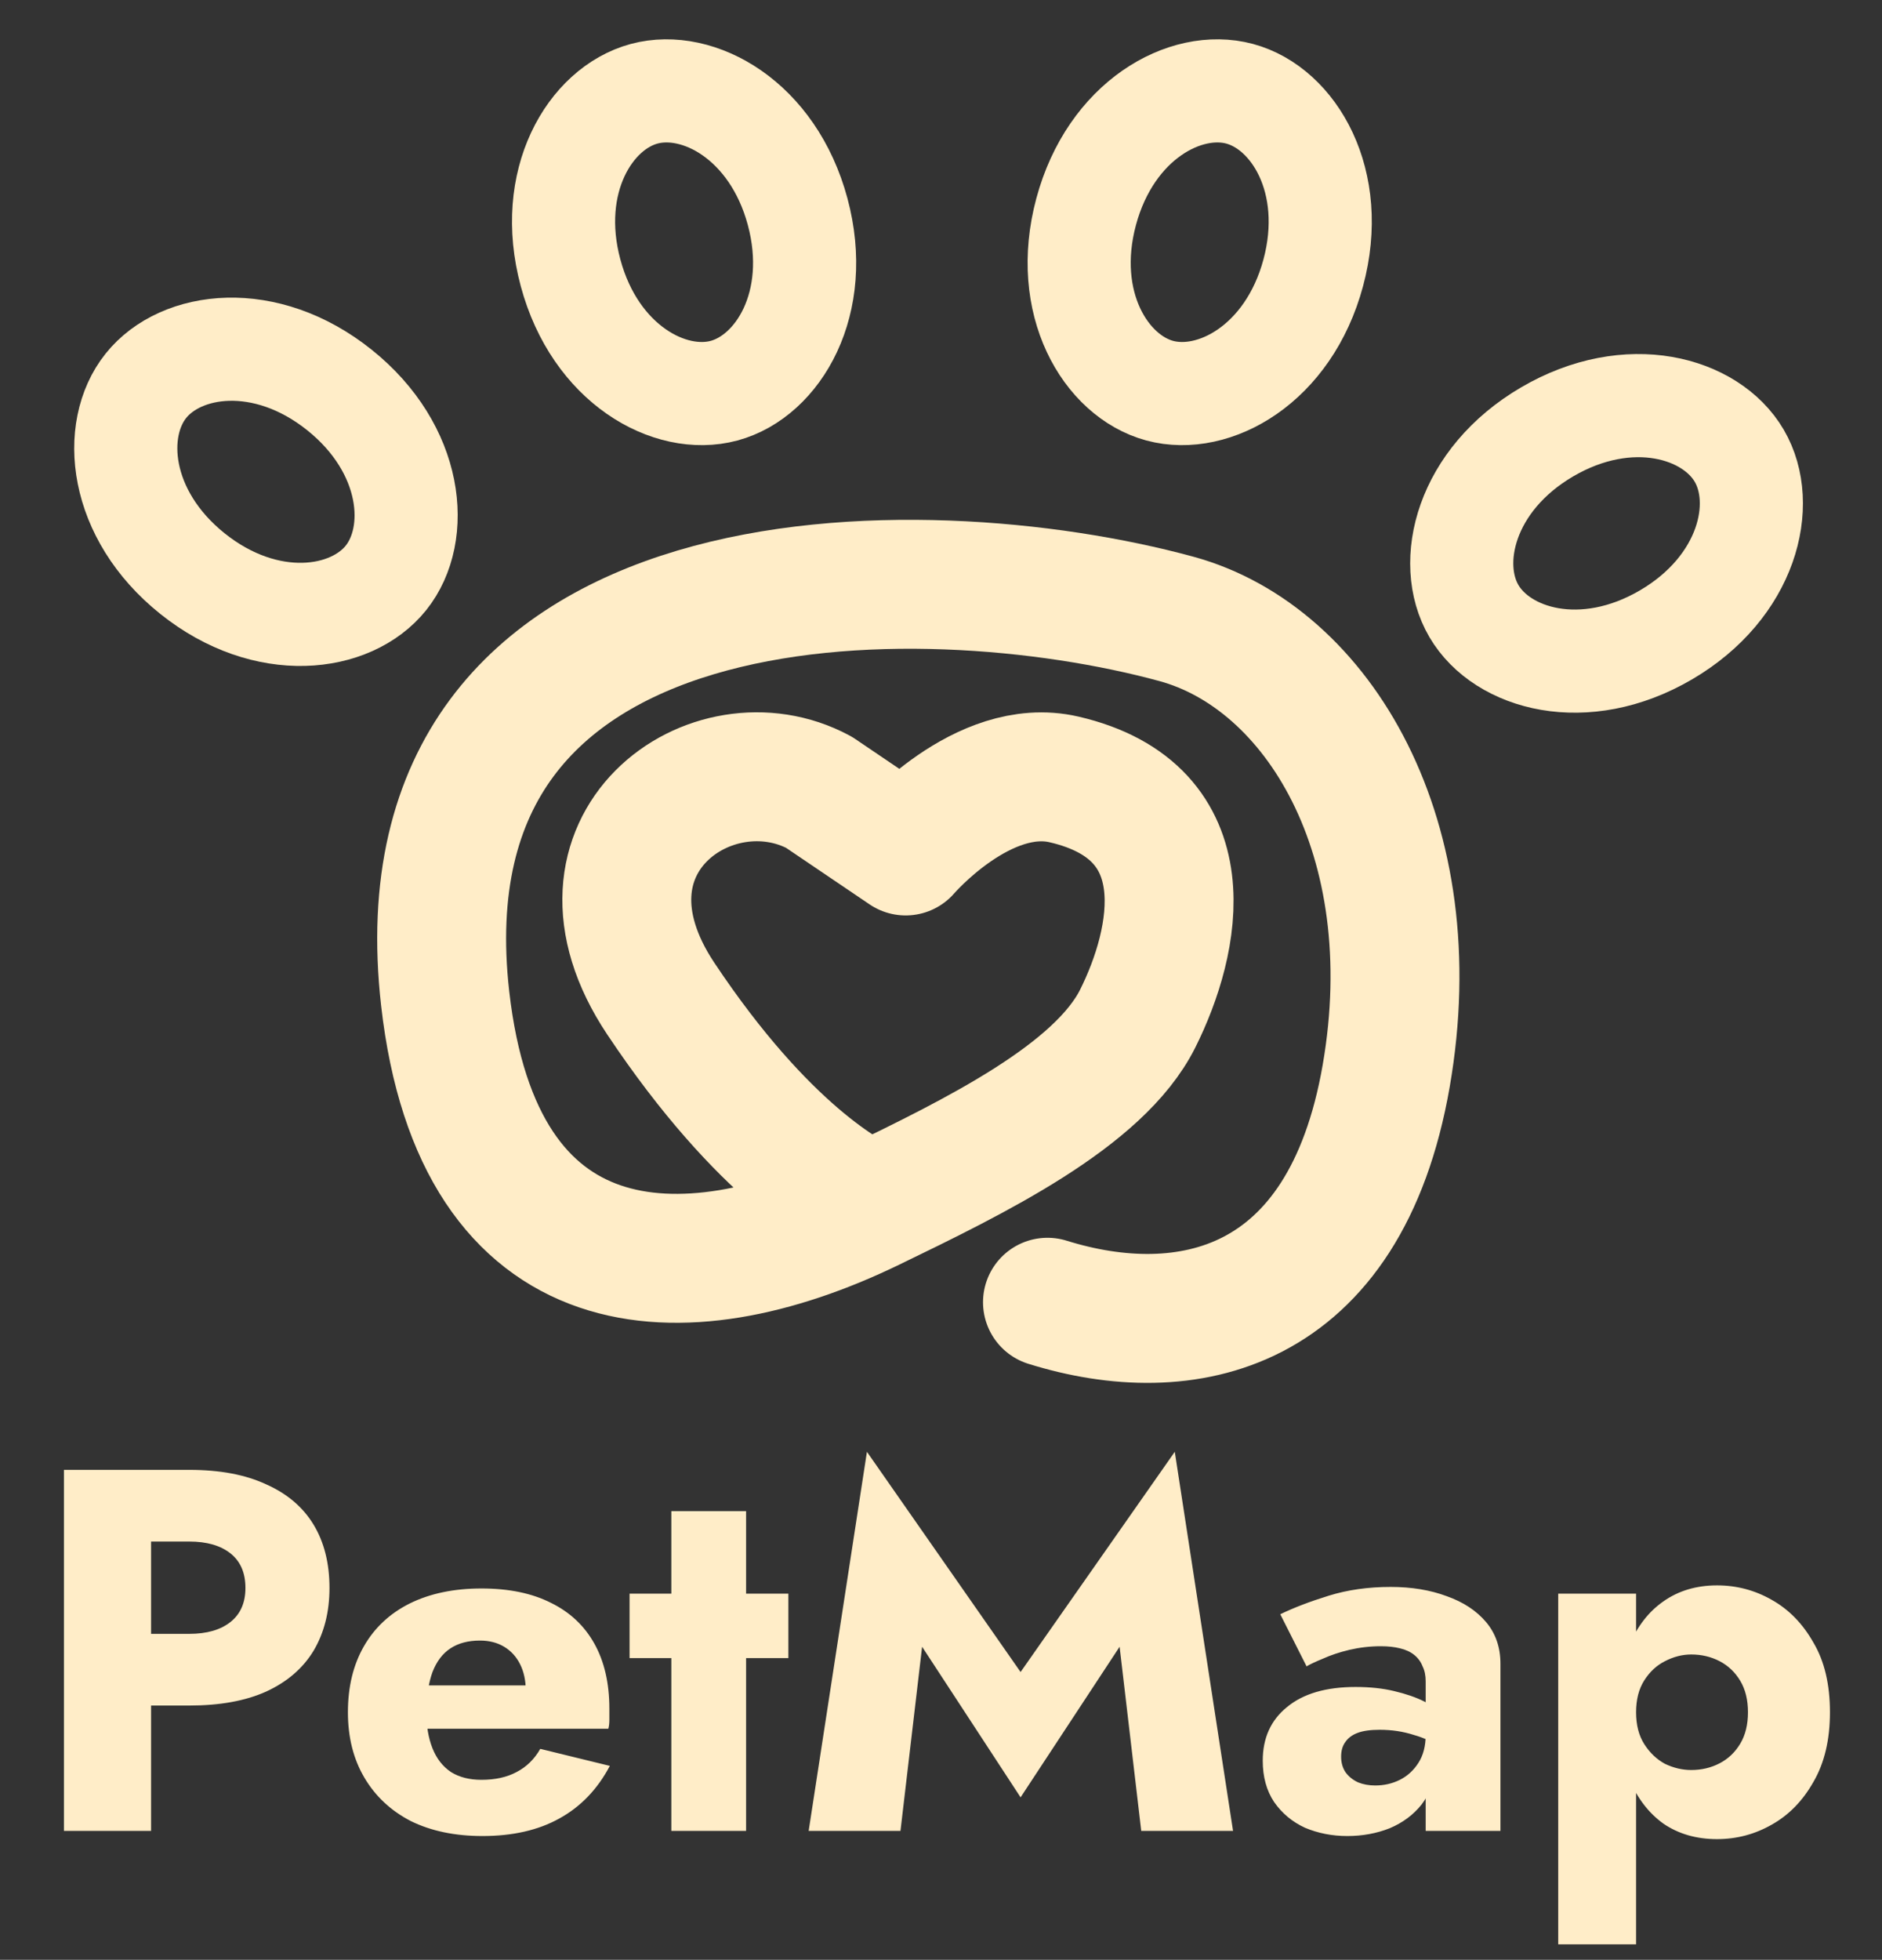 <svg width="73" height="76" viewBox="0 0 73 76" fill="none" xmlns="http://www.w3.org/2000/svg">
<rect x="0" y="0" width="73" height="76" fill="#333333" stroke="none"/>
<path d="M2.48 57H5.86V71H2.48V57ZM4.6 59.78V57H7.34C8.527 57 9.52 57.187 10.32 57.56C11.133 57.92 11.747 58.44 12.16 59.12C12.573 59.8 12.78 60.62 12.78 61.58C12.78 62.513 12.573 63.327 12.16 64.02C11.747 64.7 11.133 65.227 10.32 65.6C9.52 65.96 8.527 66.14 7.34 66.14H4.6V63.36H7.34C8.02 63.36 8.553 63.207 8.94 62.9C9.327 62.593 9.52 62.153 9.52 61.58C9.52 60.993 9.327 60.547 8.94 60.24C8.553 59.933 8.02 59.78 7.34 59.78H4.6ZM18.715 71.2C17.649 71.2 16.722 71.007 15.935 70.62C15.162 70.22 14.562 69.66 14.136 68.94C13.709 68.22 13.495 67.373 13.495 66.4C13.495 65.413 13.702 64.56 14.116 63.84C14.529 63.12 15.122 62.567 15.896 62.18C16.682 61.793 17.609 61.6 18.675 61.6C19.742 61.6 20.642 61.787 21.375 62.16C22.109 62.52 22.669 63.047 23.055 63.74C23.442 64.433 23.636 65.273 23.636 66.26C23.636 66.407 23.636 66.553 23.636 66.7C23.636 66.833 23.622 66.947 23.596 67.04H15.195V65.36H20.875L20.155 66.28C20.222 66.187 20.276 66.073 20.316 65.94C20.369 65.793 20.395 65.673 20.395 65.58C20.395 65.18 20.322 64.833 20.175 64.54C20.029 64.247 19.822 64.02 19.555 63.86C19.289 63.7 18.976 63.62 18.616 63.62C18.162 63.62 17.782 63.72 17.476 63.92C17.169 64.12 16.936 64.427 16.776 64.84C16.629 65.24 16.549 65.747 16.535 66.36C16.535 66.92 16.616 67.4 16.776 67.8C16.936 68.2 17.175 68.507 17.495 68.72C17.816 68.92 18.209 69.02 18.675 69.02C19.209 69.02 19.662 68.92 20.035 68.72C20.422 68.52 20.729 68.22 20.956 67.82L23.655 68.48C23.175 69.387 22.522 70.067 21.695 70.52C20.882 70.973 19.889 71.2 18.715 71.2ZM24.42 61.8H30.58V64.3H24.42V61.8ZM26.04 58.6H28.94V71H26.04V58.6ZM35.767 63.86L34.928 71H31.367L33.627 56.3L39.587 64.84L45.568 56.3L47.828 71H44.267L43.428 63.86L39.587 69.7L35.767 63.86ZM52.02 68.12C52.02 68.36 52.08 68.567 52.2 68.74C52.32 68.9 52.48 69.027 52.68 69.12C52.88 69.2 53.1 69.24 53.34 69.24C53.687 69.24 54.007 69.167 54.3 69.02C54.593 68.873 54.833 68.653 55.02 68.36C55.207 68.067 55.3 67.707 55.3 67.28L55.62 68.48C55.62 69.067 55.46 69.567 55.14 69.98C54.82 70.38 54.407 70.687 53.9 70.9C53.393 71.1 52.847 71.2 52.26 71.2C51.673 71.2 51.127 71.093 50.62 70.88C50.127 70.653 49.727 70.32 49.42 69.88C49.127 69.44 48.98 68.907 48.98 68.28C48.98 67.4 49.293 66.707 49.92 66.2C50.547 65.68 51.433 65.42 52.58 65.42C53.14 65.42 53.64 65.473 54.08 65.58C54.533 65.687 54.92 65.82 55.24 65.98C55.56 66.14 55.8 66.307 55.96 66.48V67.82C55.64 67.58 55.267 67.4 54.84 67.28C54.427 67.147 53.987 67.08 53.52 67.08C53.16 67.08 52.873 67.12 52.66 67.2C52.447 67.28 52.287 67.4 52.18 67.56C52.073 67.707 52.02 67.893 52.02 68.12ZM50.68 64.62L49.66 62.6C50.18 62.347 50.807 62.107 51.54 61.88C52.273 61.653 53.073 61.54 53.94 61.54C54.753 61.54 55.48 61.66 56.12 61.9C56.76 62.127 57.267 62.46 57.64 62.9C58.013 63.34 58.2 63.88 58.2 64.52V71H55.3V65.2C55.3 64.973 55.26 64.78 55.18 64.62C55.113 64.447 55.007 64.3 54.86 64.18C54.713 64.06 54.527 63.973 54.3 63.92C54.087 63.867 53.84 63.84 53.56 63.84C53.147 63.84 52.74 63.887 52.34 63.98C51.953 64.073 51.613 64.187 51.32 64.32C51.027 64.44 50.813 64.54 50.68 64.62ZM63.461 75.4H60.441V61.8H63.461V75.4ZM70.981 66.4C70.981 67.467 70.768 68.367 70.341 69.1C69.928 69.833 69.388 70.387 68.721 70.76C68.068 71.133 67.361 71.32 66.601 71.32C65.801 71.32 65.108 71.12 64.521 70.72C63.948 70.307 63.508 69.733 63.201 69C62.895 68.253 62.741 67.387 62.741 66.4C62.741 65.4 62.895 64.533 63.201 63.8C63.508 63.067 63.948 62.5 64.521 62.1C65.108 61.687 65.801 61.48 66.601 61.48C67.361 61.48 68.068 61.667 68.721 62.04C69.388 62.413 69.928 62.967 70.341 63.7C70.768 64.42 70.981 65.32 70.981 66.4ZM67.801 66.4C67.801 65.92 67.701 65.513 67.501 65.18C67.301 64.847 67.035 64.593 66.701 64.42C66.368 64.247 66.001 64.16 65.601 64.16C65.255 64.16 64.915 64.247 64.581 64.42C64.261 64.58 63.995 64.827 63.781 65.16C63.568 65.493 63.461 65.907 63.461 66.4C63.461 66.893 63.568 67.307 63.781 67.64C63.995 67.973 64.261 68.227 64.581 68.4C64.915 68.56 65.255 68.64 65.601 68.64C66.001 68.64 66.368 68.553 66.701 68.38C67.035 68.207 67.301 67.953 67.501 67.62C67.701 67.287 67.801 66.88 67.801 66.4Z" fill="#FFEDC8"/>
<path d="M40.63 50.5C45.964 52.167 52.168 50.925 53.768 41.725C55.368 32.525 51.13 25.5 45.63 24C35.718 21.297 15.268 21.125 17.268 38.725C18.553 50.037 26.466 50.337 33.768 46.804M33.768 46.804C37.826 44.839 42.63 42.5 44.13 39.5C45.63 36.5 46.714 31.484 41.268 30.225C38.13 29.5 35.13 33 35.13 33L31.768 30.725C27.63 28.5 21.63 32.725 25.63 38.725C29.63 44.725 32.934 46.444 33.768 46.804Z" stroke="#FFEDC8" stroke-width="5" stroke-linecap="round" stroke-linejoin="round"/>
<path d="M64.62 24.621C61.45 26.475 58.268 25.572 57.17 23.695C56.072 21.819 56.843 18.602 60.013 16.747C63.182 14.893 66.364 15.796 67.462 17.673C68.56 19.549 67.789 22.766 64.62 24.621Z" stroke="#FFEDC8" stroke-width="4" stroke-linejoin="round"/>
<path d="M7.467 22.246C10.335 24.54 13.614 24.106 14.972 22.409C16.33 20.711 16.033 17.416 13.165 15.122C10.297 12.828 7.018 13.262 5.66 14.96C4.302 16.657 4.599 19.951 7.467 22.246Z" stroke="#FFEDC8" stroke-width="4" stroke-linejoin="round"/>
<path d="M42.13 8.209C41.176 11.755 42.886 14.586 44.986 15.151C47.085 15.716 49.985 14.125 50.939 10.579C51.893 7.032 50.183 4.201 48.084 3.636C45.984 3.071 43.085 4.662 42.13 8.209Z" stroke="#FFEDC8" stroke-width="4" stroke-linejoin="round"/>
<path d="M30.939 8.209C31.893 11.755 30.183 14.586 28.084 15.151C25.985 15.716 23.085 14.125 22.131 10.579C21.176 7.032 22.886 4.201 24.986 3.636C27.085 3.071 29.985 4.662 30.939 8.209Z" stroke="#FFEDC8" stroke-width="4" stroke-linejoin="round"/>
</svg>
